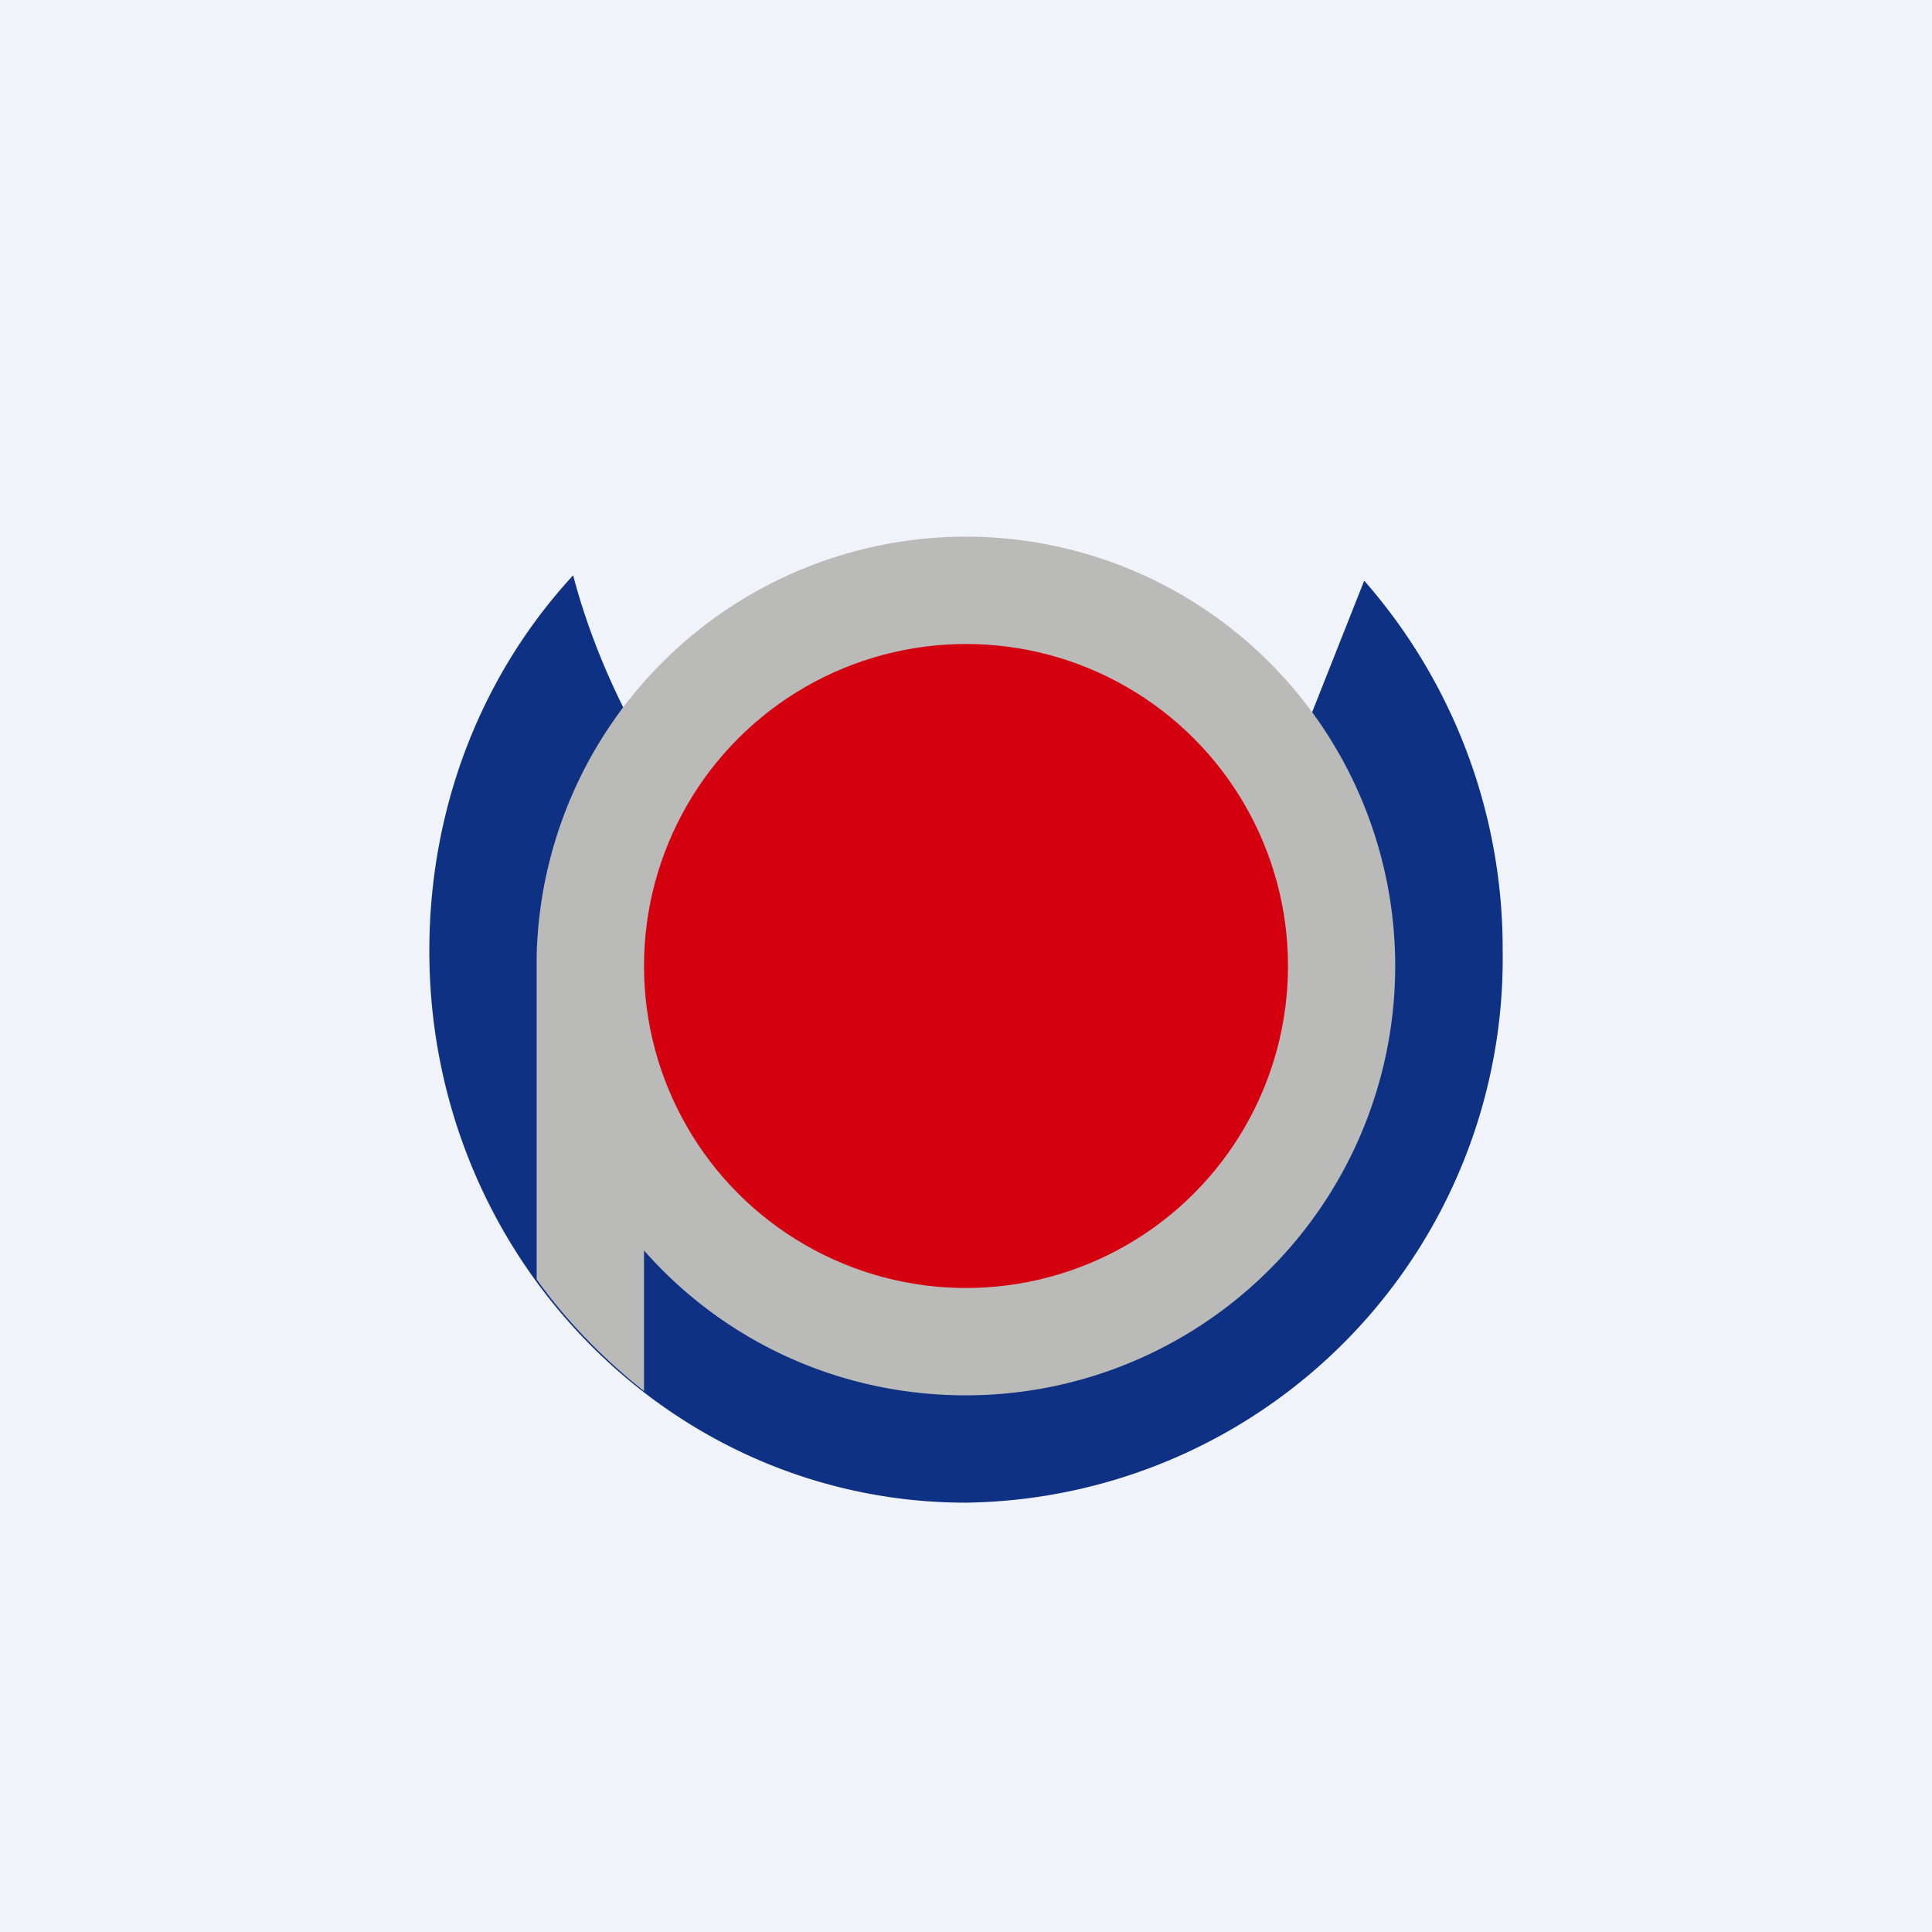 <!-- by TradingView --><svg width="18" height="18" viewBox="0 0 18 18" xmlns="http://www.w3.org/2000/svg"><path fill="#F0F3FA" d="M0 0h18v18H0z"/><path d="M5.34 5.36c.14.54.43 1.29.93 2.02h5.66l.78-1.97A5.2 5.2 0 0 1 14 8.86 5.07 5.07 0 0 1 9 14c-2.76 0-5-2.3-5-5.14 0-1.36.5-2.59 1.34-3.5Z" fill="#0F3184"/><path d="M9 13a4 4 0 1 0-4-4.1v3.02c.28.39.62.74 1 1.04v-1.31c.73.83 1.8 1.35 3 1.35Z" fill="#BABAB9"/><circle cx="9" cy="9" r="3" fill="#D4000F"/></svg>